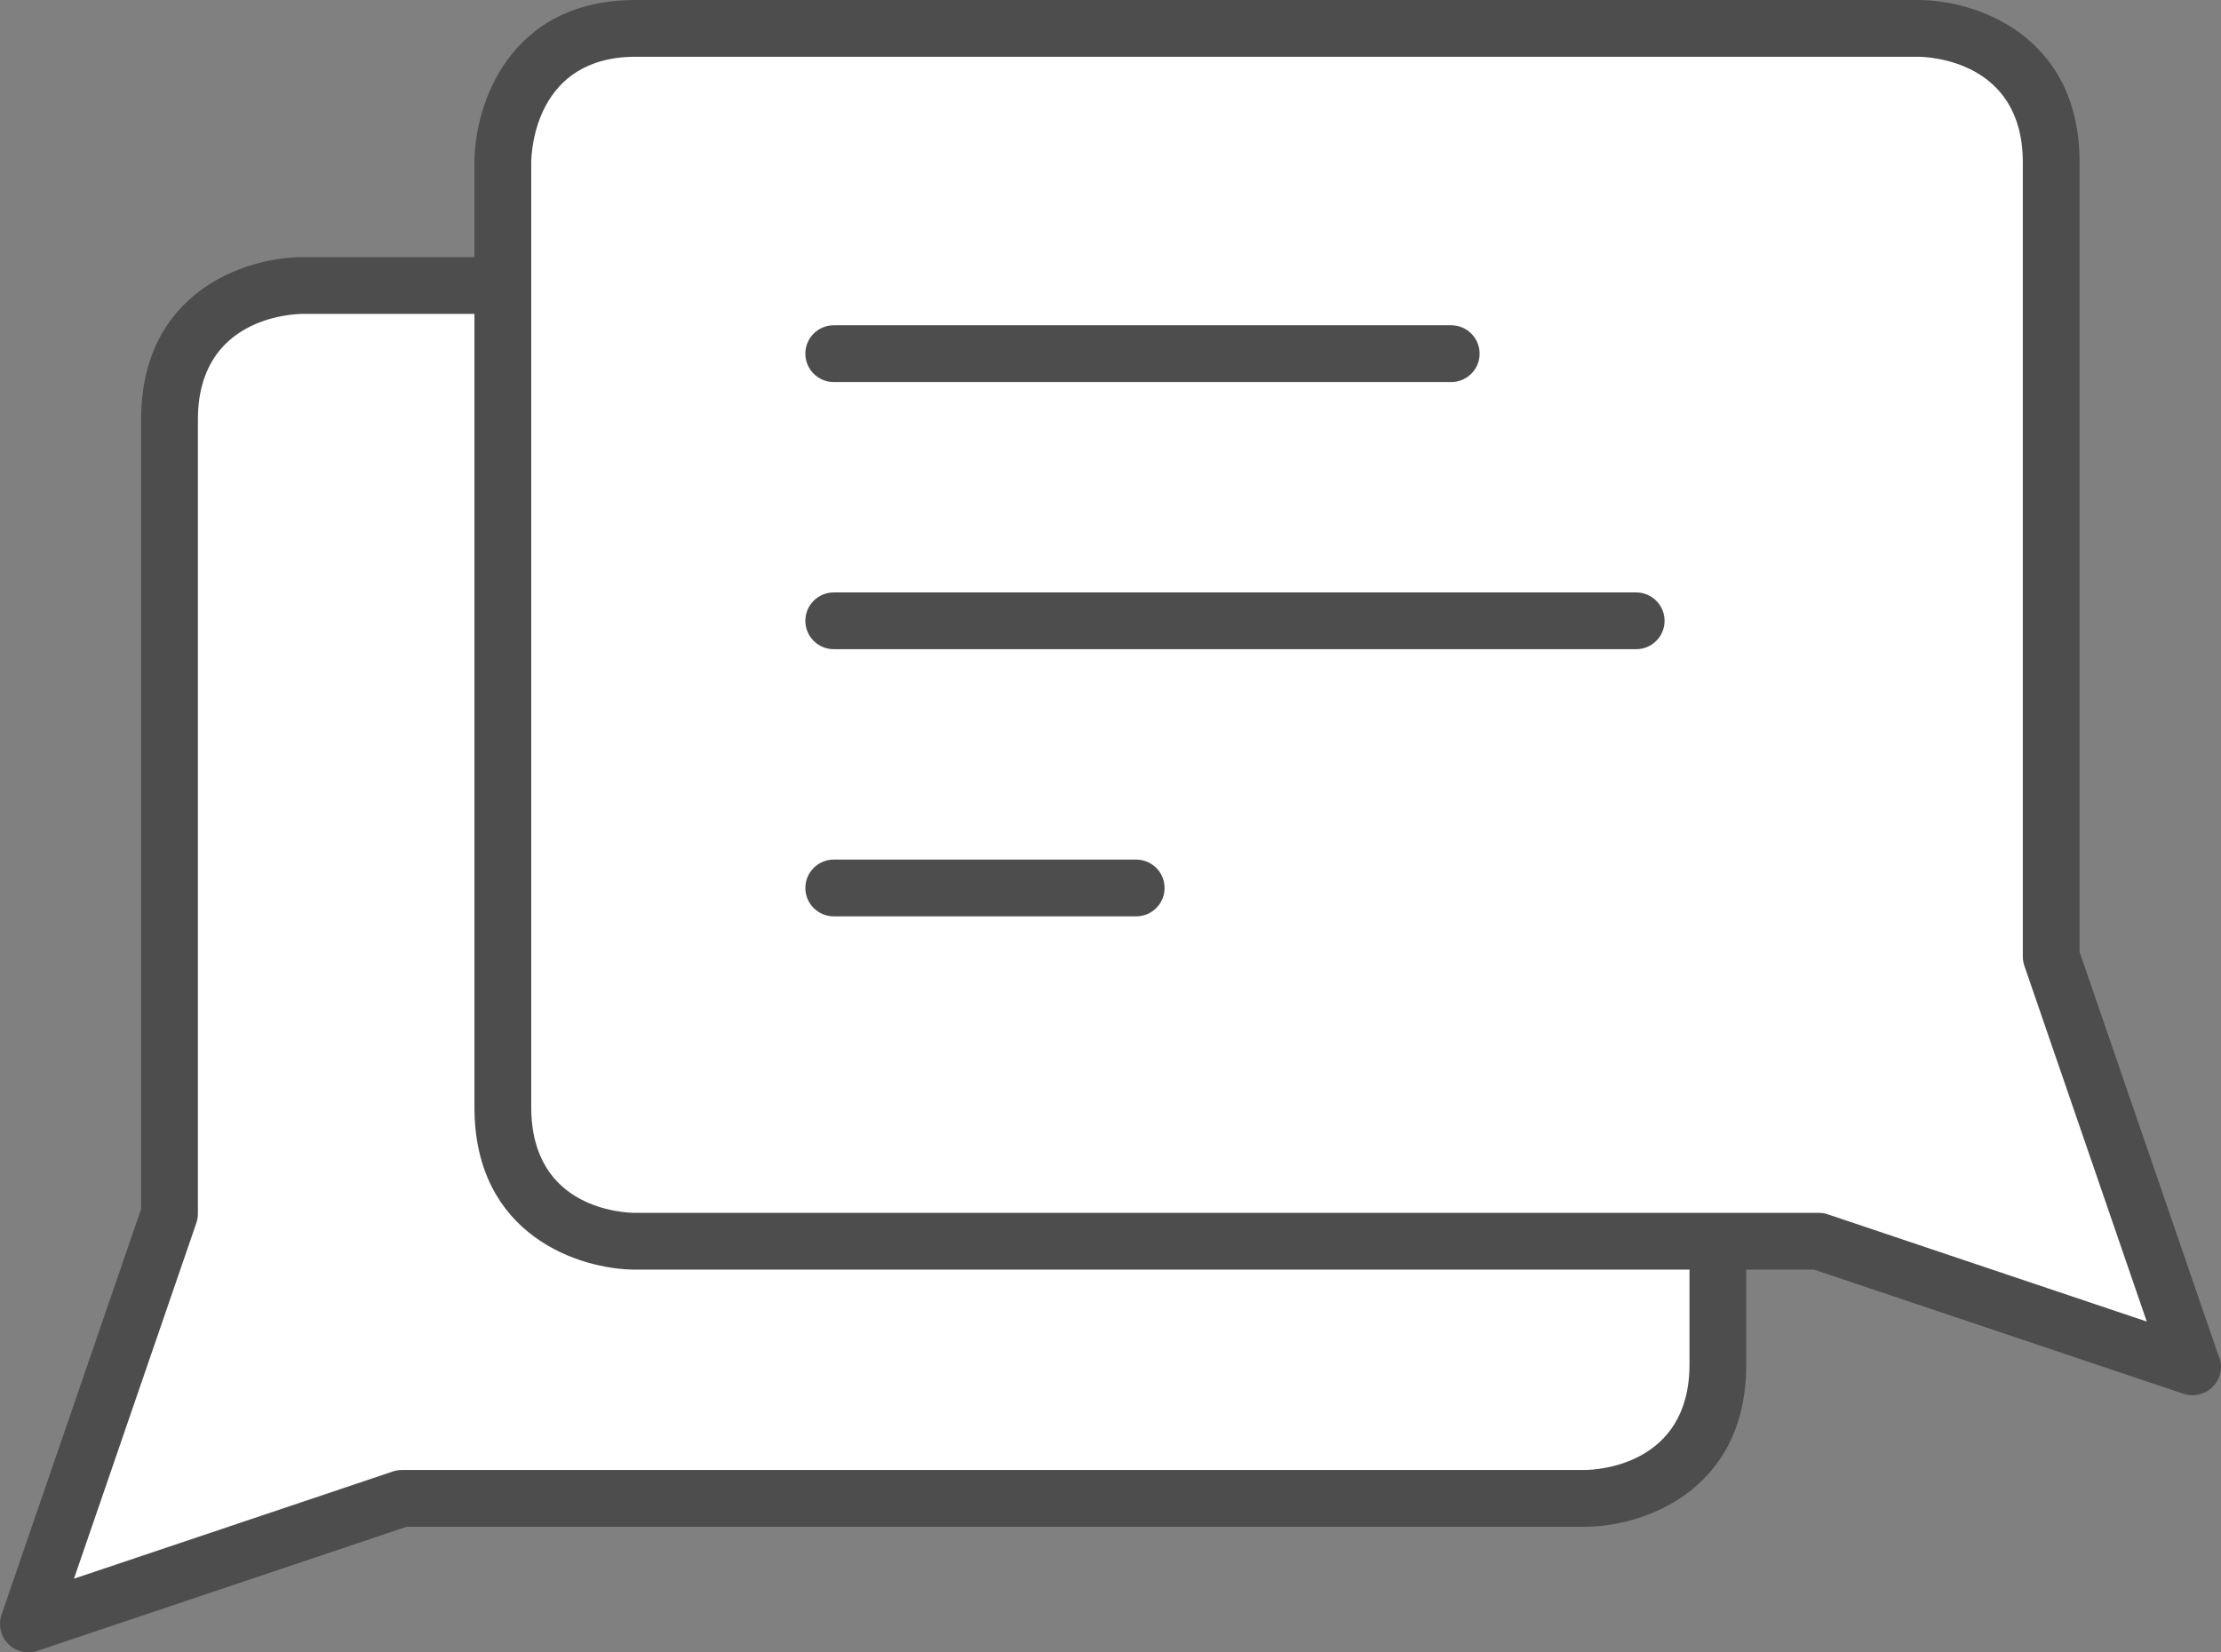 <?xml version="1.0" encoding="UTF-8"?>
<!-- Generator: Adobe Illustrator 16.0.3, SVG Export Plug-In . SVG Version: 6.00 Build 0)  -->
<!DOCTYPE svg PUBLIC "-//W3C//DTD SVG 1.1//EN" "http://www.w3.org/Graphics/SVG/1.1/DTD/svg11.dtd">
<svg version="1.1" id="Layer_1" xmlns:x="http://ns.adobe.com/Extensibility/1.0/" xmlns:i="http://ns.adobe.com/AdobeIllustrator/10.0/" xmlns:graph="http://ns.adobe.com/Graphs/1.0/" xmlns="http://www.w3.org/2000/svg" xmlns:xlink="http://www.w3.org/1999/xlink" x="0px" y="0px" width="156.475px" height="116.44px" viewBox="0 0 156.475 116.44" enable-background="new 0 0 156.475 116.44" xml:space="preserve">
<rect x="0" y="0" width="156.475" height="116.44" fill="#808080" stroke="none"/>

<g>
	<g>
		<path fill="#FFFFFF" d="M111.671,20.12h-90.37c0,0-9.358,0-9.358,9.44v55.971L2,114.44l26.32-8.85h83.351c0,0,9.358,0,9.358-9.439    V29.561C121.029,29.561,121.029,20.12,111.671,20.12"/>
	</g>
	<g>
		<path fill="#4D4D4D" d="M2,116.44c-0.524,0-1.038-0.206-1.419-0.591c-0.537-0.54-0.72-1.339-0.472-2.06l9.834-28.593V29.561    c0-9.05,7.43-11.44,11.358-11.44h90.37c8.984,0,11.358,7.483,11.358,11.44v66.591c0,9.049-7.43,11.439-11.358,11.439H28.647    l-26.01,8.745C2.429,116.406,2.213,116.44,2,116.44z M21.301,22.12c-0.745,0.008-7.358,0.279-7.358,7.44v55.971    c0,0.222-0.037,0.441-0.109,0.65L5.212,111.25l22.471-7.555c0.205-0.069,0.42-0.104,0.637-0.104h83.351    c0.745-0.008,7.358-0.278,7.358-7.439V29.561c-0.007-0.753-0.274-7.44-7.358-7.44H21.301z"/>
	</g>
	<g>
		<path fill="#FFFFFF" d="M44.784,2h90.37c0,0,9.357,0,9.357,9.44v55.971l9.943,28.909l-26.32-8.849H44.784c0,0-9.358,0-9.358-9.44    V11.44C35.426,11.44,35.426,2,44.784,2"/>
	</g>
	<g>
		<path fill="#4D4D4D" d="M154.455,98.32c-0.213,0-0.428-0.034-0.637-0.104l-26.01-8.744H44.784c-3.929,0-11.358-2.391-11.358-11.44    V11.44C33.426,7.483,35.8,0,44.784,0h90.37c3.928,0,11.357,2.391,11.357,11.44v55.637l9.747,28.337    c0.139,0.271,0.217,0.58,0.217,0.906c0,1.104-0.896,2-2,2C154.466,98.32,154.461,98.32,154.455,98.32z M135.145,4h-90.36    c-7.084,0-7.351,6.688-7.358,7.449v66.582c0,7.231,6.605,7.44,7.358,7.44h83.351c0.217,0,0.432,0.035,0.637,0.104l22.471,7.555    l-8.622-25.069c-0.072-0.209-0.109-0.429-0.109-0.65V11.44C142.512,4.279,135.899,4.008,135.145,4z"/>
	</g>
	<g>
		<path fill="#4D4D4D" d="M80.048,64.576H58.739c-1.104,0-2-0.896-2-2s0.896-2,2-2h21.309c1.104,0,2,0.896,2,2    S81.152,64.576,80.048,64.576z M115.273,45.749H58.739c-1.104,0-2-0.896-2-2s0.896-2,2-2h56.535c1.104,0,2,0.896,2,2    S116.378,45.749,115.273,45.749z M102.243,26.922H58.739c-1.104,0-2-0.896-2-2s0.896-2,2-2h43.504c1.104,0,2,0.896,2,2    S103.348,26.922,102.243,26.922z"/>
	</g>
</g>
</svg>